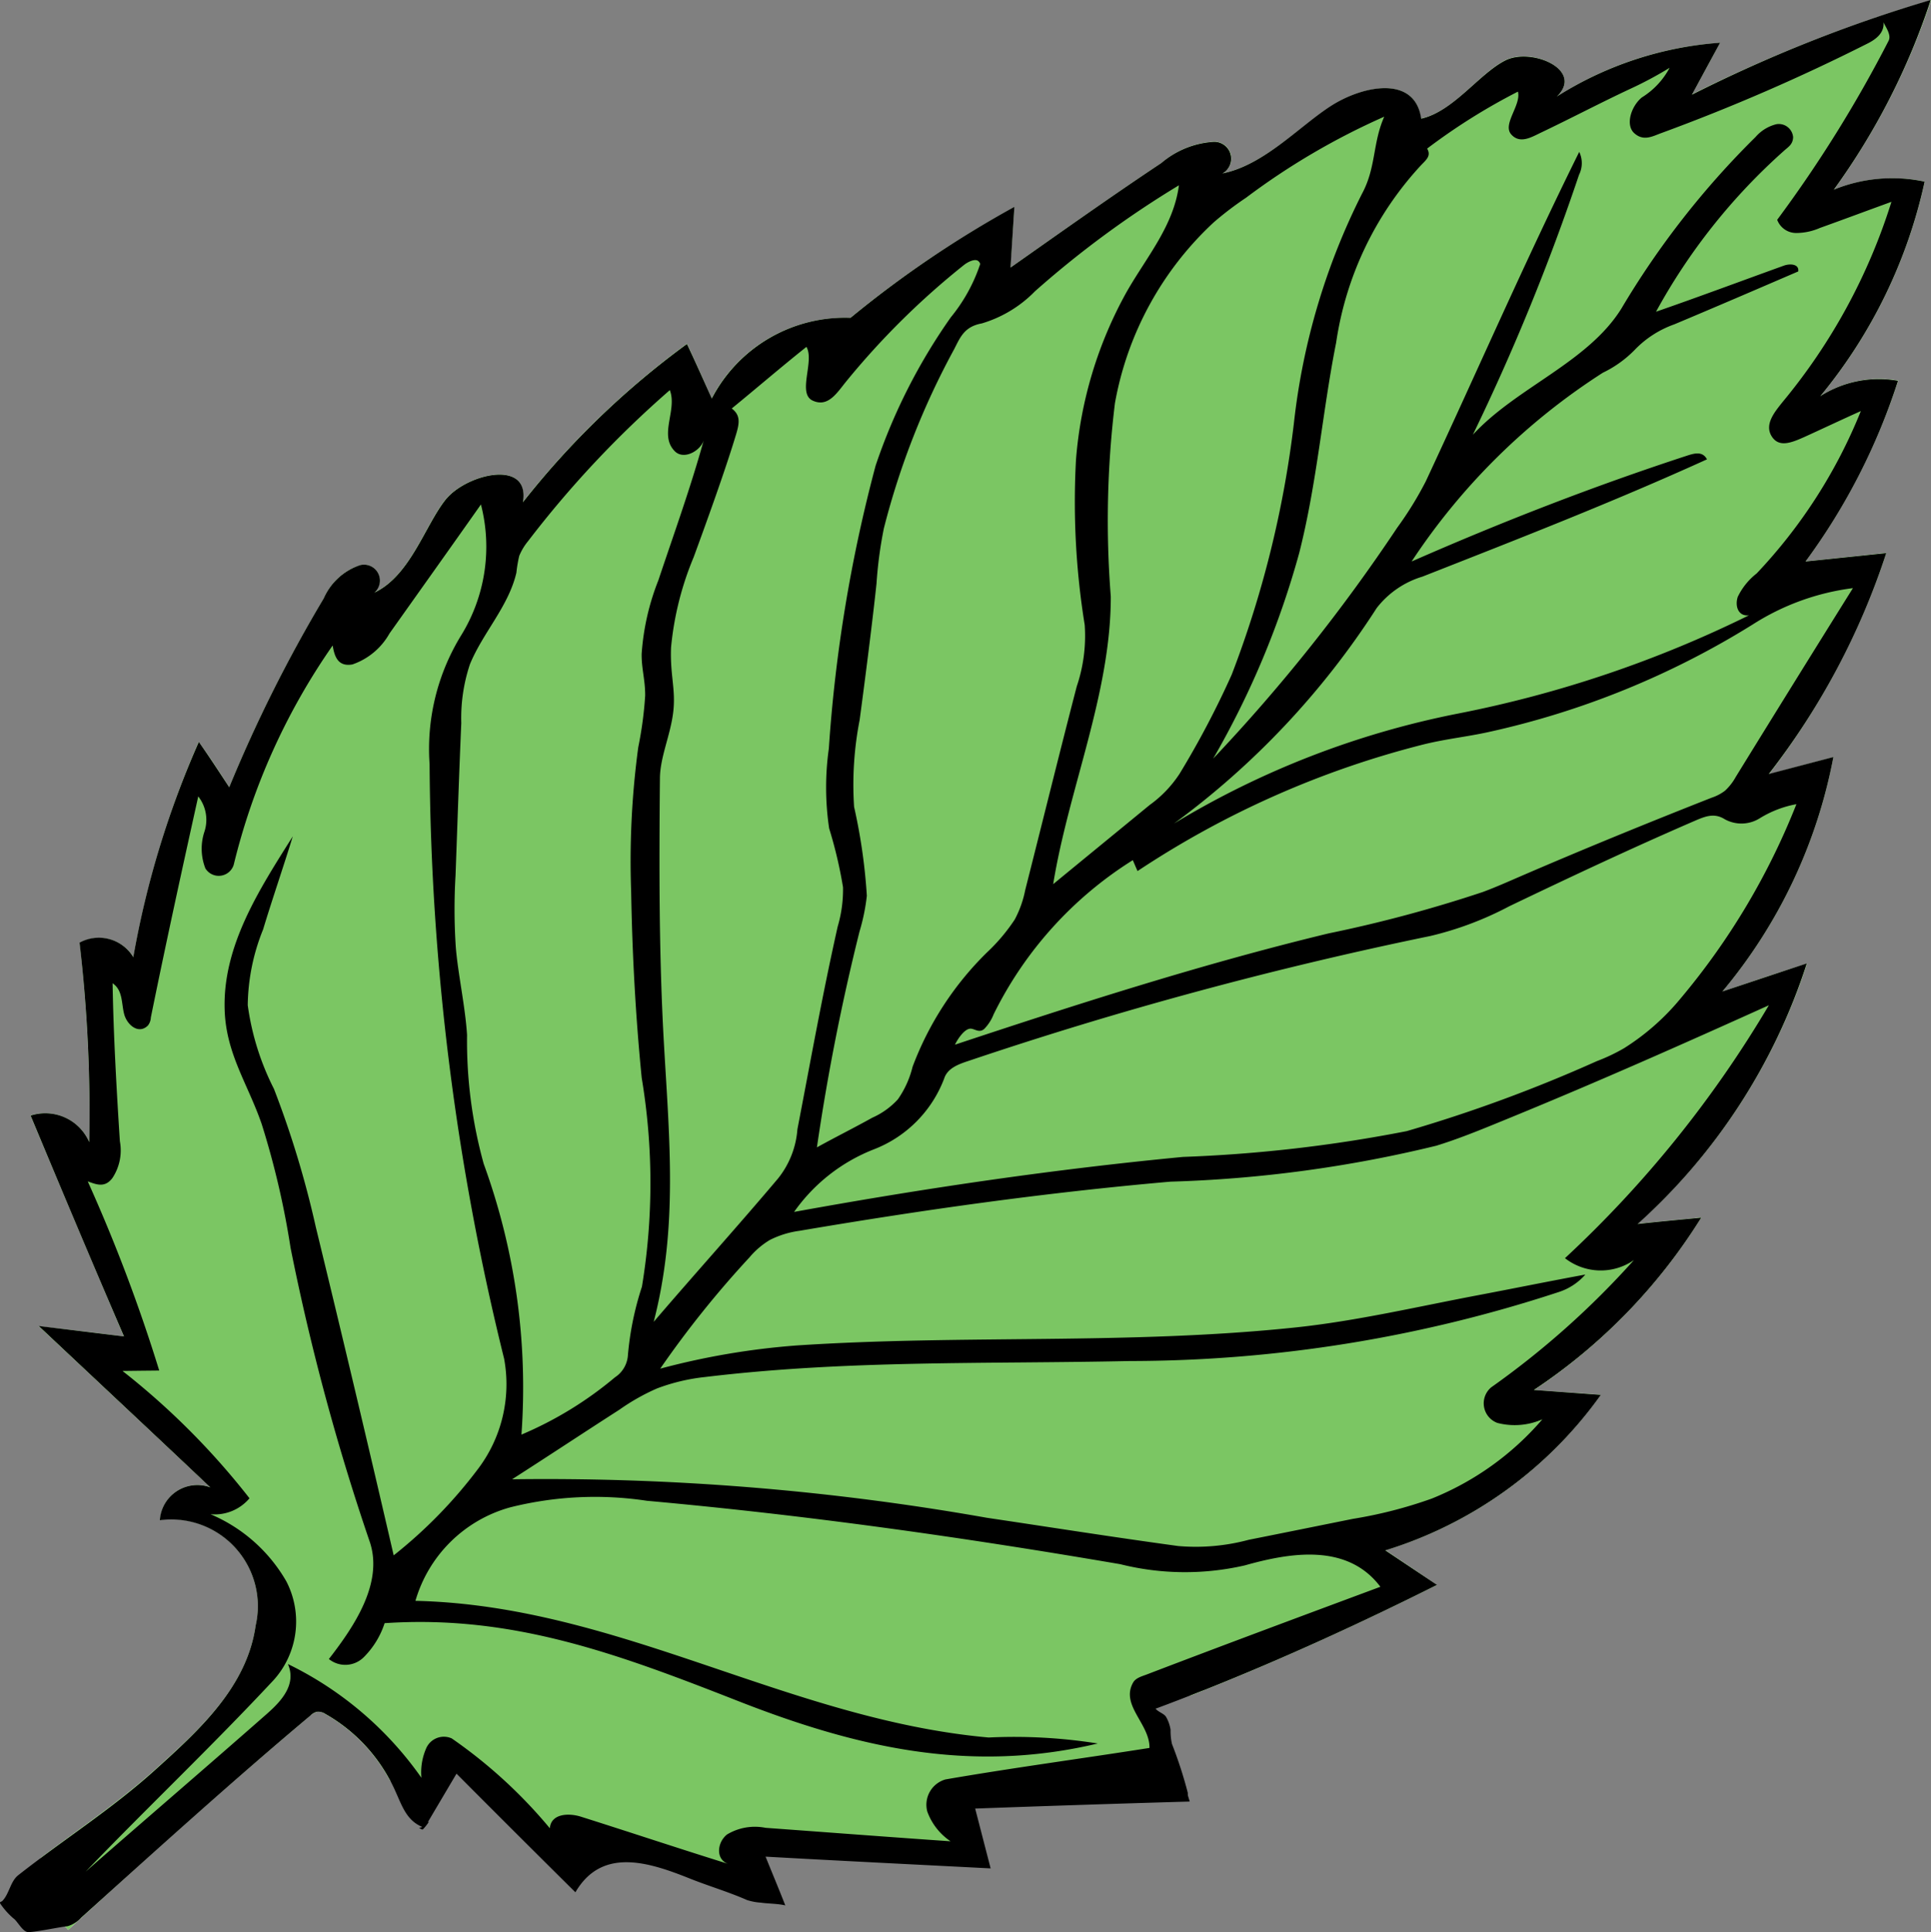 <svg xmlns="http://www.w3.org/2000/svg" viewBox="0 0 61.91 61.939"><rect x="0" y="0" width="61.91" height="61.939" fill="#808080" stroke="none"/><title>rose-leaf-iso</title><g id="Layer_2" data-name="Layer 2"><g id="Rose_Leaf" data-name="Rose Leaf"><path id="void" d="M58.363,12.7a3.505,3.505,0,0,1,2.493-.499,20.42,20.42,0,0,1-2.97,5.799q1.295-.136,2.59-.273a23.713,23.713,0,0,1-3.764,7.092q1.032-.272,2.065-.544a16.417,16.417,0,0,1-3.563,7.517c.904-.306,1.808-.612,2.718-.899A19.038,19.038,0,0,1,52.498,39.233c.682-.073,1.365-.128,2.046-.205a18.125,18.125,0,0,1-5.359,5.531c.709.056,1.42.1,2.129.156a13.147,13.147,0,0,1-6.899,4.981c.552.368,1.103.737,1.647,1.117-2.59,1.293-5.206,2.489-7.903,3.546-.786-.292-1.378.365-1.117,1.15a5.359,5.359,0,0,1,.314.808c.018.206-.023.111.023.311a7.631,7.631,0,0,0,.27.777,9.242,9.242,0,0,0-1.825.216,1.709,1.709,0,0,1-.561-.078c-.16-.033-.269-.136-.421-.165a3.732,3.732,0,0,0-1.58.108c-.177.038-.303-.112-.501-.041a4.136,4.136,0,0,1-.729.204c-.87.099-1.516.608-1.327,1.514.015.074.085.133.111.211a12.654,12.654,0,0,0-2.443-.093,7.181,7.181,0,0,0-1.831.062,2.796,2.796,0,0,1-.409.106c-.116.003-.233-.115-.362-.164a1.307,1.307,0,0,0-1.56.531,2.466,2.466,0,0,0-.444.758c-.026.069-.113-.1-.189-.135A14.352,14.352,0,0,0,20.909,59.722a4.593,4.593,0,0,0-2.237-.178,4.518,4.518,0,0,0-1.949-1.162c-.085-.023-.195.062-.235-.008-.223-.394-.233-.849-.51-1.269a1.612,1.612,0,0,0-2.486-.092c-.141.118-.192.363-.314.37-.196.011-.433-.293-.668-.29a5.379,5.379,0,0,0-2.086-2.15.353.353,0,0,0-.263-.066.507.507,0,0,0-.212.117c-2.649,2.23-5.212,4.527-7.766,6.874-.111-.201-.525-.288-.639-.366s-.011-.163-.041-.258a9.326,9.326,0,0,1-.197-1.686c1.219-.917,2.51-1.79,3.647-2.811,1.438-1.292,2.958-2.658,3.246-4.635a2.788,2.788,0,0,0-3.066-3.39,1.2,1.2,0,0,1,1.616-1.039Q3.999,45.099,1.245,42.517c.91.105,1.819.21,2.727.329Q2.464,39.307.979,35.76a1.548,1.548,0,0,1,1.885.862A48.826,48.826,0,0,0,2.556,30.225a1.293,1.293,0,0,1,1.721.461,30.293,30.293,0,0,1,2.092-6.899c.346.472.664.962.98,1.454a45.25,45.25,0,0,1,3.039-6.066A1.901,1.901,0,0,1,11.545,18.121a.504.504,0,0,1,.444.878c1.157-.533,1.624-2.137,2.283-2.971s2.738-1.341,2.486.072a26.904,26.904,0,0,1,5.268-5.081c.267.583.532,1.167.789,1.754a4.795,4.795,0,0,1,4.446-2.58,33.801,33.801,0,0,1,5.258-3.552c-.043.646-.084,1.294-.126,1.94,1.608-1.13,3.218-2.272,4.854-3.361a2.812,2.812,0,0,1,1.666-.676.539.539,0,0,1,.271,1.018c1.336-.265,2.464-1.492,3.479-2.152s2.7-1.016,2.893.392c1.051-.22,1.867-1.445,2.707-1.869s2.54.313,1.645,1.168a11.158,11.158,0,0,1,5.233-1.726c-.296.553-.593,1.107-.899,1.655a46.026,46.026,0,0,1,7.668-3.025,22.403,22.403,0,0,1-3.114,6.077,5.004,5.004,0,0,1,2.911-.258A16.244,16.244,0,0,1,58.363,12.7Z" style="fill:#fff"/><path id="fill2" d="M58.363,12.7a3.505,3.505,0,0,1,2.493-.499,20.42,20.42,0,0,1-2.97,5.799q1.295-.136,2.59-.273a23.713,23.713,0,0,1-3.764,7.092q1.032-.272,2.065-.544a16.417,16.417,0,0,1-3.563,7.517c.904-.306,1.808-.612,2.718-.899A19.038,19.038,0,0,1,52.498,39.233c.682-.073,1.365-.128,2.046-.205a18.125,18.125,0,0,1-5.359,5.531c.709.056,1.42.1,2.129.156a13.147,13.147,0,0,1-6.899,4.981c.552.368,1.103.737,1.647,1.117-2.59,1.293-5.206,2.489-7.903,3.546-.786-.292-1.378.365-1.117,1.15a5.359,5.359,0,0,1,.314.808c.018.206-.023.111.023.311a7.631,7.631,0,0,0,.27.777,9.242,9.242,0,0,0-1.825.216,1.709,1.709,0,0,1-.561-.078c-.16-.033-.269-.136-.421-.165a3.732,3.732,0,0,0-1.58.108c-.177.038-.303-.112-.501-.041a4.136,4.136,0,0,1-.729.204c-.87.099-1.516.608-1.327,1.514.015.074.085.133.111.211a12.654,12.654,0,0,0-2.443-.093,7.181,7.181,0,0,0-1.831.062,2.796,2.796,0,0,1-.409.106c-.116.003-.233-.115-.362-.164a1.307,1.307,0,0,0-1.56.531,2.466,2.466,0,0,0-.444.758c-.026.069-.113-.1-.189-.135A14.352,14.352,0,0,0,20.909,59.722a4.593,4.593,0,0,0-2.237-.178,4.518,4.518,0,0,0-1.949-1.162c-.085-.023-.195.062-.235-.008-.223-.394-.233-.849-.51-1.269a1.612,1.612,0,0,0-2.486-.092c-.141.118-.192.363-.314.37-.196.011-.433-.293-.668-.29a5.379,5.379,0,0,0-2.086-2.15.353.353,0,0,0-.263-.066.507.507,0,0,0-.212.117c-2.649,2.23-5.212,4.527-7.766,6.874-.111-.201-.525-.288-.639-.366s-.011-.163-.041-.258a9.326,9.326,0,0,1-.197-1.686c1.219-.917,2.51-1.79,3.647-2.811,1.438-1.292,2.958-2.658,3.246-4.635a2.788,2.788,0,0,0-3.066-3.39,1.2,1.2,0,0,1,1.616-1.039Q3.999,45.099,1.245,42.517c.91.105,1.819.21,2.727.329Q2.464,39.307.979,35.76a1.548,1.548,0,0,1,1.885.862A48.826,48.826,0,0,0,2.556,30.225a1.293,1.293,0,0,1,1.721.461,30.293,30.293,0,0,1,2.092-6.899c.346.472.664.962.98,1.454a45.25,45.25,0,0,1,3.039-6.066A1.901,1.901,0,0,1,11.545,18.121a.504.504,0,0,1,.444.878c1.157-.533,1.624-2.137,2.283-2.971s2.738-1.341,2.486.072a26.904,26.904,0,0,1,5.268-5.081c.267.583.532,1.167.789,1.754a4.795,4.795,0,0,1,4.446-2.58,33.801,33.801,0,0,1,5.258-3.552c-.043.646-.084,1.294-.126,1.94,1.608-1.13,3.218-2.272,4.854-3.361a2.812,2.812,0,0,1,1.666-.676.539.539,0,0,1,.271,1.018c1.336-.265,2.464-1.492,3.479-2.152s2.7-1.016,2.893.392c1.051-.22,1.867-1.445,2.707-1.869s2.54.313,1.645,1.168a11.158,11.158,0,0,1,5.233-1.726c-.296.553-.593,1.107-.899,1.655a46.026,46.026,0,0,1,7.668-3.025,22.403,22.403,0,0,1-3.114,6.077,5.004,5.004,0,0,1,2.911-.258A16.244,16.244,0,0,1,58.363,12.7Z" style="fill:#7bc663"/><path id="fill1" d="M61.705,5.824a4.959,4.959,0,0,0-2.913.258A22.08,22.08,0,0,0,61.9,0a45.665,45.665,0,0,0-7.657,3.038q.452-.834.904-1.667A11.294,11.294,0,0,0,49.91,3.098c.892-.858-.808-1.581-1.646-1.159s-1.661,1.633-2.699,1.867C45.366,2.39,43.679,2.744,42.66,3.404S40.524,5.296,39.189,5.562a.54.54,0,0,0-.275-1.014,2.855,2.855,0,0,0-1.678.678C35.612,6.306,33.998,7.454,32.398,8.579c.041-.647.082-1.298.124-1.947A34.144,34.144,0,0,0,27.269,10.19a4.809,4.809,0,0,0-4.448,2.587c-.264-.583-.524-1.17-.797-1.748a26.789,26.789,0,0,0-5.26,5.075c.248-1.412-1.826-.91-2.484-.076s-1.13,2.434-2.28,2.973a.51.51,0,0,0-.456-.883,1.944,1.944,0,0,0-1.163,1.063,45.7,45.7,0,0,0-3.032,6.058c-.32-.486-.638-.976-.974-1.453a29.767,29.767,0,0,0-2.101,6.9A1.289,1.289,0,0,0,2.551,30.219a46.694,46.694,0,0,1,.31,6.397,1.535,1.535,0,0,0-1.878-.853c.987,2.365,1.979,4.727,2.994,7.08-.911-.11-1.822-.223-2.733-.334,1.833,1.726,3.674,3.445,5.503,5.175a1.204,1.204,0,0,0-1.622,1.05A2.778,2.778,0,0,1,8.197,52.11c-.276,1.968-1.823,3.368-3.224,4.633S2.035,58.973.584,60.115c-.255.201-.284.597-.512.828-.026.026-.106.02-.056.092a2.423,2.423,0,0,0,.412.461c.138.092.305.46.5.444.365-.03.855-.141,1.245-.193a.941.941,0,0,0,.432-.275c2.42-2.179,4.848-4.38,7.35-6.479a.42.42,0,0,1,.204-.119.411.411,0,0,1,.27.067,5.334,5.334,0,0,1,2.247,2.479c.214.473.36.935.851,1.141.037.016-.113.036-.088.04s.081.064.122.042a1.857,1.857,0,0,0,.187-.235c.025-.029-.04.021-.032.007.304-.515.614-1.038.92-1.556q1.899,1.908,3.812,3.803c.846-1.452,2.345-.971,3.671-.44.582.233,1.235.426,1.831.688a1.798,1.798,0,0,0,.446.084c.191.031.562.031.782.089-.205-.523-.423-1.043-.633-1.564,2.405.135,4.81.253,7.216.377q-.248-.959-.496-1.918,3.439-.126,6.879-.225c-.016-.053-.039-.129-.054-.177s-.001-.079-.012-.119a13.745,13.745,0,0,0-.504-1.552,1.9,1.9,0,0,1-.044-.453,1.205,1.205,0,0,0-.141-.407c-.069-.117-.255-.159-.339-.269.472-.174.95-.359,1.421-.546.057-.022.111-.042.167-.064,2.531-1.009,4.996-2.138,7.432-3.358q-.829-.554-1.658-1.107a13.257,13.257,0,0,0,6.91-4.984q-1.074-.079-2.148-.158A18.083,18.083,0,0,0,54.541,39.036c-.679.066-1.36.126-2.038.203a19.084,19.084,0,0,0,5.424-8.353c-.903.298-1.805.6-2.707.9a16.471,16.471,0,0,0,3.56-7.517q-1.036.272-2.072.543a23.286,23.286,0,0,0,3.766-7.08q-1.294.135-2.588.269a20.151,20.151,0,0,0,2.965-5.793,3.489,3.489,0,0,0-2.493.495A16.224,16.224,0,0,0,61.705,5.824ZM38.919,7.123a10.528,10.528,0,0,1,1.029-.783,22.536,22.536,0,0,1,4.433-2.6c-.377.847-.257,1.625-.714,2.472a21.547,21.547,0,0,0-2.183,7.356,33.443,33.443,0,0,1-1.993,8.057,28.732,28.732,0,0,1-1.672,3.179,3.774,3.774,0,0,1-.959,1.002c-.958.787-2.102,1.722-3.094,2.538.5-3.074,1.852-6.115,1.847-9.225a30.994,30.994,0,0,1,.133-6.193A10.401,10.401,0,0,1,38.919,7.123ZM33.183,9.337A31.554,31.554,0,0,1,37.798,5.94c-.171,1.306-1.044,2.306-1.677,3.419a13.171,13.171,0,0,0-1.623,5.372,24.715,24.715,0,0,0,.279,5.303,5.04,5.04,0,0,1-.255,1.97c-.523,2.012-1.122,4.441-1.652,6.528a3.407,3.407,0,0,1-.334.942,5.856,5.856,0,0,1-.889,1.055,10.088,10.088,0,0,0-2.389,3.671,3.099,3.099,0,0,1-.472,1.043,2.463,2.463,0,0,1-.82.588c-.599.334-1.181.622-1.775.951a70.384,70.384,0,0,1,1.366-6.92,6.444,6.444,0,0,0,.235-1.146,18.111,18.111,0,0,0-.409-2.852,10.836,10.836,0,0,1,.178-2.784c.157-1.166.406-3.101.541-4.375a13.328,13.328,0,0,1,.236-1.769,24.744,24.744,0,0,1,2.255-5.745c.188-.365.318-.721.884-.823A3.956,3.956,0,0,0,33.183,9.337Zm-9.582,4.583c.109-.363.143-.61-.14-.825.796-.651,1.593-1.337,2.394-1.975.267.455-.299,1.489.198,1.721s.782-.251,1.08-.616A24.895,24.895,0,0,1,30.903,8.497c.145-.115.37-.213.466-.125s.039.124.021.197a5.348,5.348,0,0,1-.905,1.602,18.454,18.454,0,0,0-2.411,4.754,47.428,47.428,0,0,0-1.501,9.075,8.941,8.941,0,0,0,.01,2.555,14.061,14.061,0,0,1,.445,1.887,4.179,4.179,0,0,1-.171,1.262c-.496,2.211-.864,4.286-1.291,6.496a2.859,2.859,0,0,1-.615,1.572c-1.241,1.474-2.699,3.091-3.993,4.603.781-3.023.504-5.83.327-8.942-.158-2.783-.154-5.643-.127-8.486.006-.679.335-1.371.425-2.109s-.106-1.198-.068-2.089a9.889,9.889,0,0,1,.726-2.891C22.631,16.792,23.248,15.096,23.601,13.92ZM16.647,17.821a1.818,1.818,0,0,1,.28-.469,32.983,32.983,0,0,1,4.548-4.846c.247.639-.362,1.443.164,1.963.289.285.823-.018.925-.36-.42,1.516-.955,2.994-1.458,4.499A7.834,7.834,0,0,0,20.572,20.96c-.007.471.115.831.113,1.338a12.126,12.126,0,0,1-.222,1.658,27.27,27.27,0,0,0-.228,4.62c.036,2.025.143,4.01.339,5.981a20.432,20.432,0,0,1,.007,6.691,9.689,9.689,0,0,0-.453,2.236.916.916,0,0,1-.41.668A11.808,11.808,0,0,1,16.718,45.99a20.956,20.956,0,0,0-1.21-8.681,14.725,14.725,0,0,1-.534-4.13c-.057-.916-.296-1.982-.362-2.832a18.442,18.442,0,0,1-.007-2.284c.061-1.653.112-3.237.184-4.882a5.449,5.449,0,0,1,.276-1.883c.415-1.016,1.237-1.853,1.491-2.938A4.233,4.233,0,0,1,16.647,17.821ZM36.772,53.677c-.162.062-.358.11-.444.263-.41.726.539,1.324.526,2.094-2.182.344-4.354.632-6.542,1.01a.844.844,0,0,0-.582,1.029,1.949,1.949,0,0,0,.746.954c-1.975-.136-3.955-.288-5.933-.432a1.736,1.736,0,0,0-1.234.214c-.337.27-.371.841.085.957-1.583-.492-3.197-1.031-4.77-1.528-.394-.124-.958-.1-.996.371A15.727,15.727,0,0,0,14.483,55.729a.618.618,0,0,0-.814.306,1.924,1.924,0,0,0-.158.956,11.212,11.212,0,0,0-4.28-3.646c.277.645-.189,1.169-.669,1.592-1.923,1.692-3.885,3.373-5.818,5.064,1.993-2.071,4.059-4.03,6.028-6.141a2.801,2.801,0,0,0,.408-3.166,5.091,5.091,0,0,0-2.432-2.152,1.458,1.458,0,0,0,1.251-.511,23.805,23.805,0,0,0-4.072-4.082q.589-.007,1.178-.013A52.293,52.293,0,0,0,2.813,37.872c.275.099.549.218.793-.11a1.603,1.603,0,0,0,.237-1.178c-.103-1.607-.206-3.408-.233-5.063.333.225.28.644.371.989s.462.663.762.365a.448.448,0,0,0,.093-.256c.48-2.367.997-4.73,1.52-7.088a1.216,1.216,0,0,1,.201,1.122,1.733,1.733,0,0,0,.028,1.186.503.503,0,0,0,.908-.116,20.879,20.879,0,0,1,3.172-7.03c.056.326.155.692.634.607a2.175,2.175,0,0,0,1.188-.992c.967-1.363,1.968-2.767,2.932-4.136a5.415,5.415,0,0,1-.626,4.183,6.959,6.959,0,0,0-1.02,4.146,81.195,81.195,0,0,0,2.39,19.058,4.504,4.504,0,0,1-.844,3.54,15.136,15.136,0,0,1-2.697,2.762Q11.403,44.589,10.125,39.336a31.044,31.044,0,0,0-1.342-4.429,8.411,8.411,0,0,1-.84-2.683A6.657,6.657,0,0,1,8.436,29.794c.272-.906.662-2.04.951-2.983-1.072,1.702-2.255,3.514-2.184,5.574.048,1.407.75,2.375,1.189,3.655a26.718,26.718,0,0,1,.923,3.959,73.888,73.888,0,0,0,2.549,9.455c.42,1.312-.512,2.691-1.32,3.73a.837.837,0,0,0,1.124-.064,2.735,2.735,0,0,0,.663-1.085c4.126-.28,7.53,1.006,11.344,2.5s7.444,2.327,11.521,1.357a17.062,17.062,0,0,0-3.499-.192c-6.434-.577-11.876-4.235-18.378-4.381a4.375,4.375,0,0,1,3.041-2.998,11.16,11.16,0,0,1,4.38-.21c5.13.463,10.081,1.161,15.177,2.033a8.556,8.556,0,0,0,3.994.038c1.434-.403,3.279-.729,4.346.686C41.77,51.793,39.255,52.727,36.772,53.677ZM56.712,32.226a36.212,36.212,0,0,1-6.537,8.108,1.866,1.866,0,0,0,2.212.06,27.24,27.24,0,0,1-4.578,4.081.669.669,0,0,0,.201,1.141,2.21,2.21,0,0,0,1.441-.117,9.207,9.207,0,0,1-3.547,2.542,14.24,14.24,0,0,1-2.53.65c-.937.189-2.455.496-3.338.671a6.545,6.545,0,0,1-2.26.2c-2.098-.286-4.082-.601-6.136-.906a81.248,81.248,0,0,0-15.222-1.234c1.157-.741,2.281-1.486,3.441-2.231a6.81,6.81,0,0,1,1.208-.682,6.225,6.225,0,0,1,1.537-.365c4.567-.55,8.962-.413,13.613-.513A44.102,44.102,0,0,0,49.976,41.419a1.917,1.917,0,0,0,.852-.56c-1.144.21-2.294.445-3.44.662-1.923.364-3.906.828-5.837,1.032-5.353.565-10.68.226-16.022.58a23.77,23.77,0,0,0-4.362.743,32.062,32.062,0,0,1,2.864-3.57,2.597,2.597,0,0,1,.653-.557,2.995,2.995,0,0,1,.951-.293c3.956-.672,7.862-1.223,11.891-1.575a40.975,40.975,0,0,0,8.522-1.152c.8-.245,1.631-.596,2.409-.914C51.239,34.675,53.974,33.462,56.712,32.226Zm.883-6.446A22.542,22.542,0,0,1,53.877,32.014,7.571,7.571,0,0,1,52.066,33.605a5.887,5.887,0,0,1-.871.413,47.026,47.026,0,0,1-6.094,2.243,45.899,45.899,0,0,1-7.174.827c-4.21.403-8.323,1.01-12.468,1.763A5.637,5.637,0,0,1,28.02,36.844a3.923,3.923,0,0,0,2.249-2.263c.103-.326.433-.456.768-.566A125.63,125.63,0,0,1,45.861,30.005a10.611,10.611,0,0,0,2.527-.952c1.959-.939,3.918-1.86,5.899-2.718.354-.153.659-.294,1.011-.072a1.107,1.107,0,0,0,1.123-.032A3.394,3.394,0,0,1,57.595,25.78Zm1.812-6.926q-1.889,3.023-3.757,6.053a1.749,1.749,0,0,1-.344.441,1.457,1.457,0,0,1-.43.225c-2.057.81-4.083,1.637-6.116,2.515-.396.171-.809.356-1.224.509a43.15,43.15,0,0,1-4.947,1.327c-4.027.972-8.031,2.258-11.972,3.566.083-.176.318-.535.518-.513.13.014.275.148.429-.001a1.394,1.394,0,0,0,.293-.46,12.189,12.189,0,0,1,4.462-4.942c.051.116.099.234.152.35a29.713,29.713,0,0,1,9.211-4.07c.734-.175,1.342-.234,2.025-.383a26.969,26.969,0,0,0,8.482-3.449A7.771,7.771,0,0,1,59.407,18.854Zm-2.255-5.967c-.256.321-.584.712-.355,1.091s.627.223,1.072.022,1.276-.593,1.792-.822a16.544,16.544,0,0,1-3.339,5.204,2.122,2.122,0,0,0-.608.753c-.098.305.023.633.361.59a37.283,37.283,0,0,1-9.318,3.148,28.023,28.023,0,0,0-9.118,3.528,25.963,25.963,0,0,0,6.498-6.907,2.913,2.913,0,0,1,1.468-1.009c3.11-1.223,6.107-2.39,9.123-3.76-.131-.245-.357-.209-.611-.127-3.004.98-5.959,2.128-8.859,3.402a20.736,20.736,0,0,1,6.132-6.052,3.605,3.605,0,0,0,1.047-.759A3.268,3.268,0,0,1,53.676,10.399C55.005,9.842,56.327,9.272,57.654,8.701c.034-.239-.261-.257-.459-.186-1.351.487-2.733,1.004-4.101,1.478a19.258,19.258,0,0,1,4.106-5.162c.137-.124.279-.198.29-.43a.461.461,0,0,0-.538-.419,1.292,1.292,0,0,0-.666.409,27.266,27.266,0,0,0-4.303,5.502c-1.08,1.733-3.365,2.526-4.762,4.045A70.827,70.827,0,0,0,50.625,5.605a.834.834,0,0,0,.007-.736c-1.731,3.493-3.252,6.99-4.919,10.56a11.194,11.194,0,0,1-.92,1.492,55.585,55.585,0,0,1-5.897,7.398,27.971,27.971,0,0,0,2.76-6.598c.574-2.268.74-4.514,1.182-6.736a10.64,10.64,0,0,1,2.726-5.693c.177-.182.323-.303.192-.529a19.558,19.558,0,0,1,2.911-1.826c.11.431-.499,1.039-.22,1.366s.661.09.951-.048c.956-.455,1.92-.963,2.881-1.412a12.006,12.006,0,0,0,1.251-.67,2.489,2.489,0,0,1-.888.949c-.34.274-.542.881-.244,1.149s.59.095.866-.005A62.49,62.49,0,0,0,59.878,1.394c.276-.138.54-.346.509-.68.071.158.258.405.165.591a41.203,41.203,0,0,1-3.573,5.741.647.647,0,0,0,.606.423,1.898,1.898,0,0,0,.762-.161c.77-.276,1.53-.561,2.295-.838A18.86,18.86,0,0,1,57.152,12.887Z"/></g></g></svg>